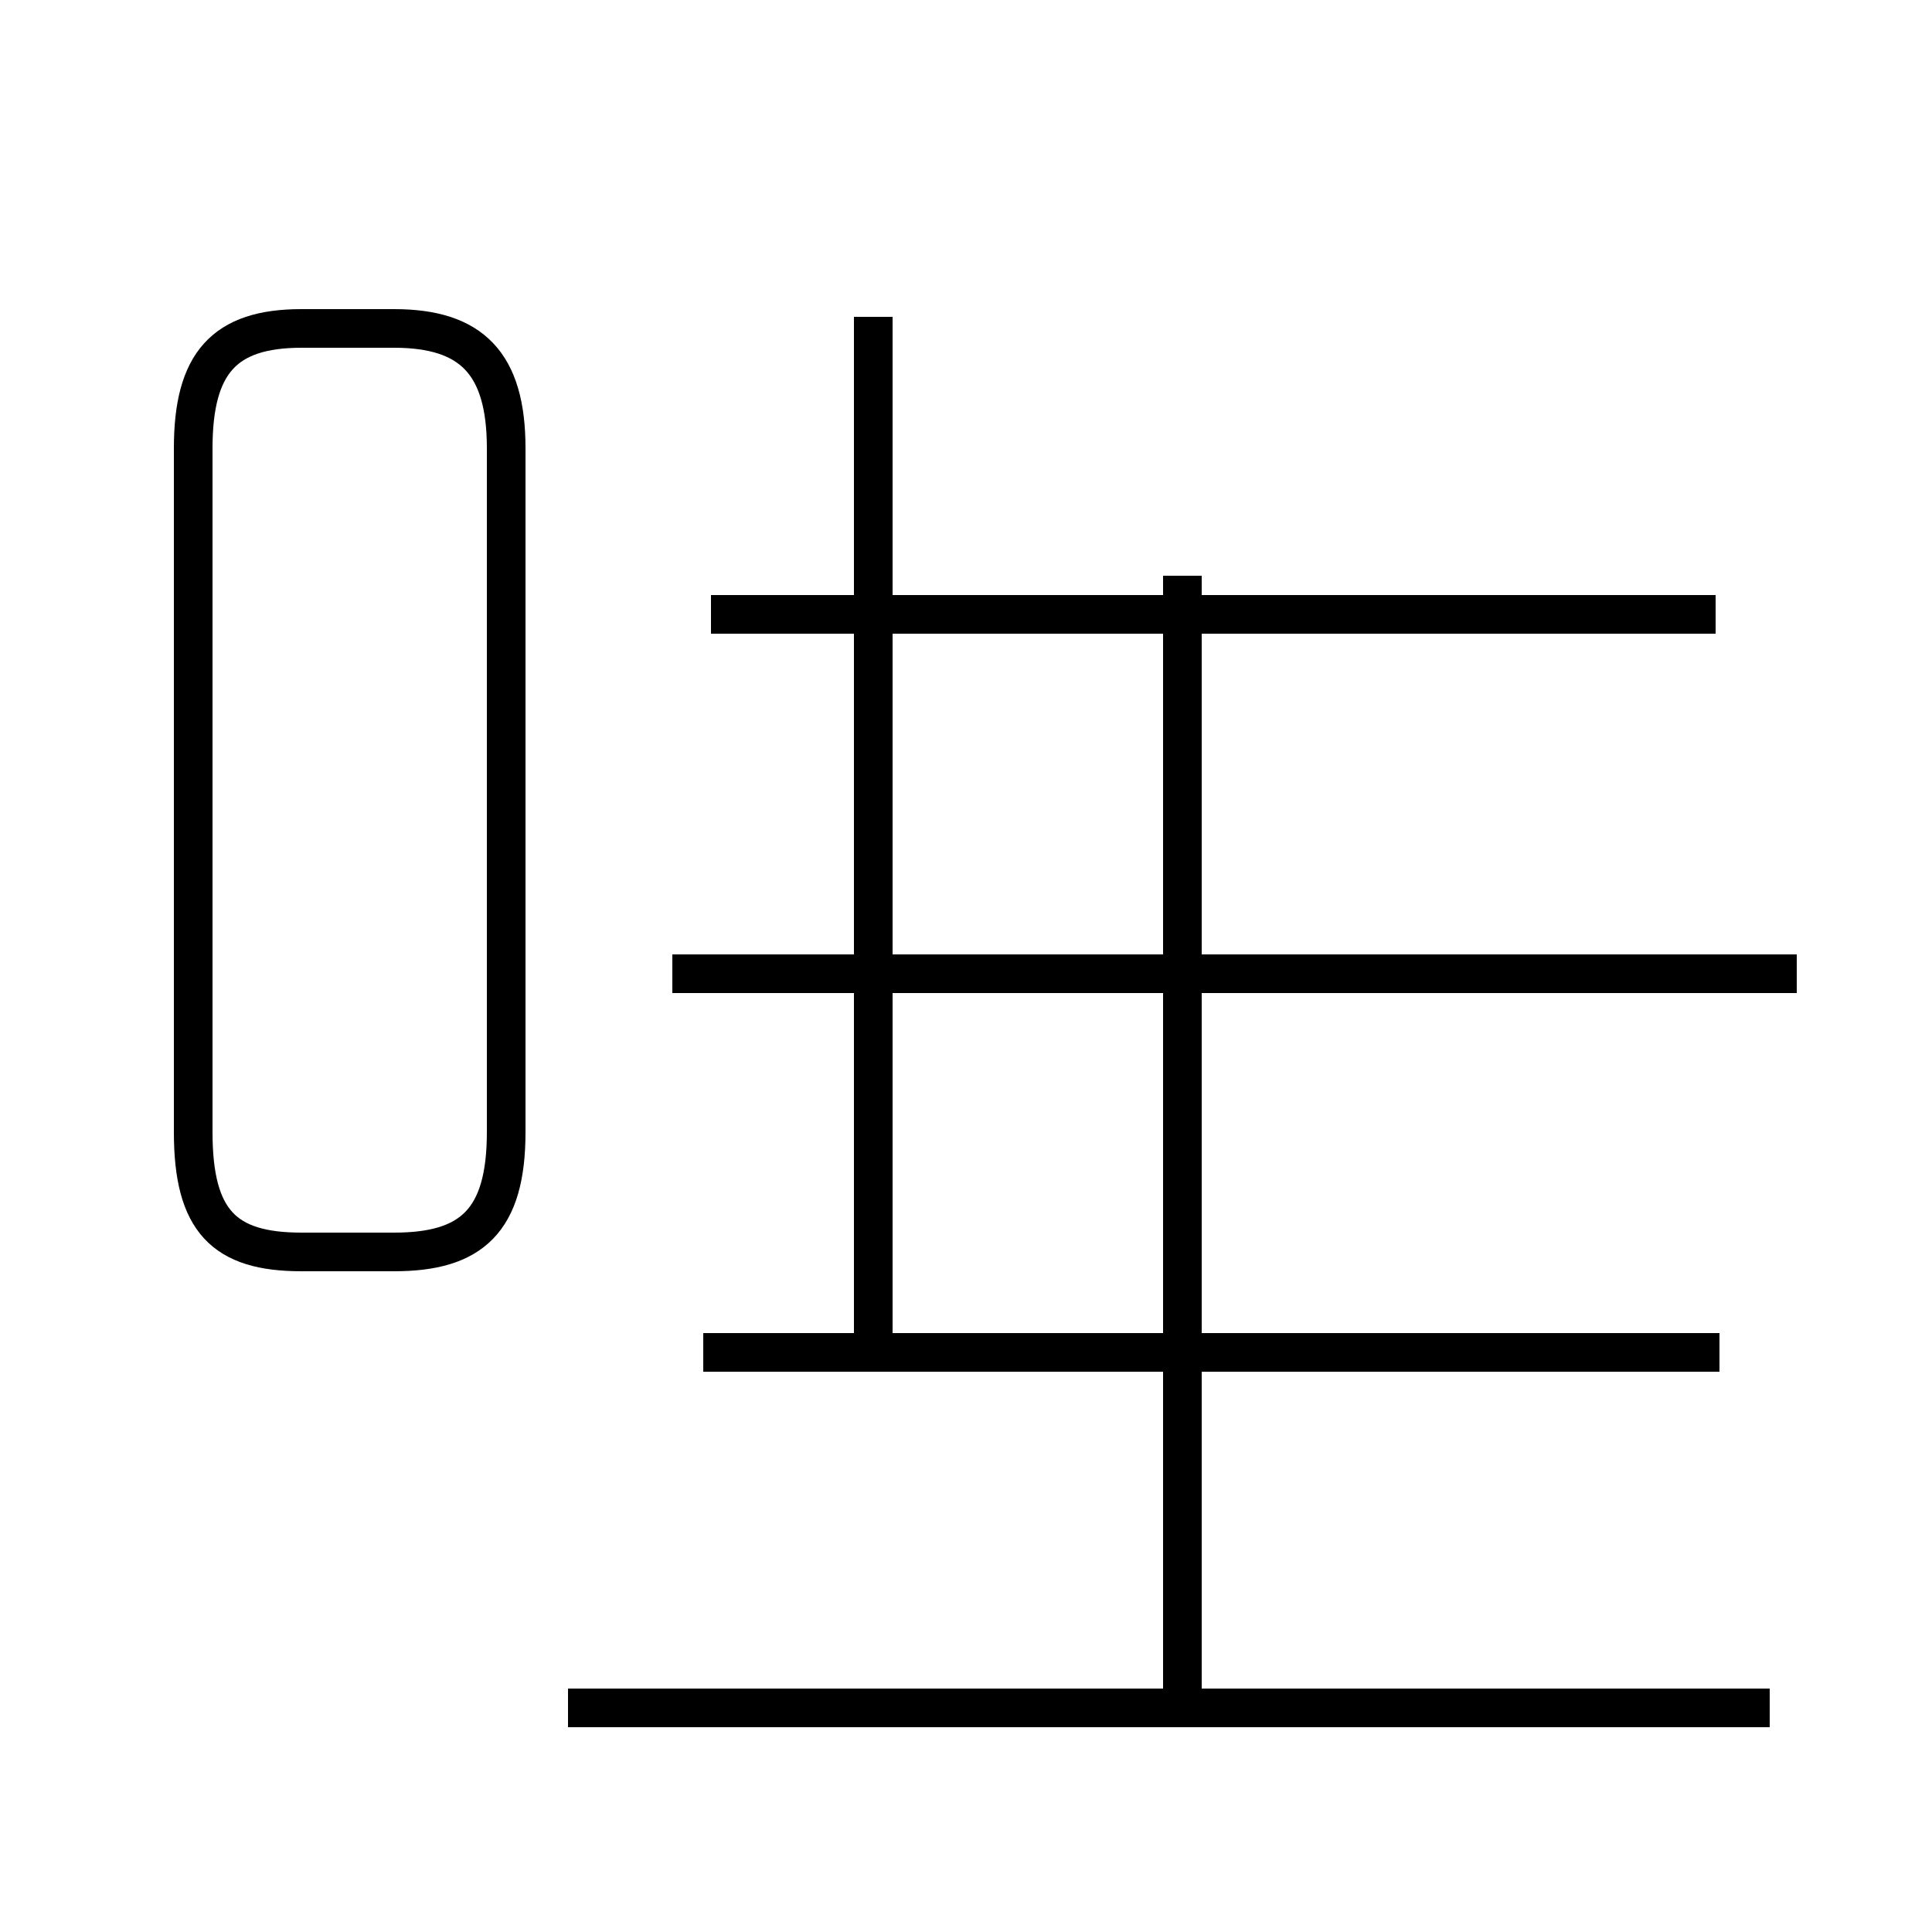 <?xml version='1.0' encoding='utf8'?>
<svg viewBox="0.0 -44.0 50.0 50.0" version="1.1" xmlns="http://www.w3.org/2000/svg">
<rect x="0.0" y="-44.0" width="50.0" height="50.0" fill="#808080" stroke="none"/>
<rect x="-1000" y="-1000" width="2000" height="2000" stroke="white" fill="white"/>
<g style="fill:none; stroke:#000000;  stroke-width:1">
<path d="M 7.8 11.6 L 10.2 11.6 C 12.2 11.6 13.1 12.4 13.1 14.7 L 13.1 32.4 C 13.1 34.6 12.2 35.5 10.2 35.5 L 7.8 35.5 C 5.8 35.5 5.0 34.6 5.0 32.4 L 5.0 14.7 C 5.0 12.4 5.8 11.6 7.8 11.6 Z M 22.6 18.6 L 22.6 35.8 M 22.6 9.2 L 22.6 28.1 M 44.4 28.1 L 18.4 28.1 M 44.5 9.0 L 18.2 9.0 M 46.5 18.8 L 17.4 18.8 M 45.8 -0.2 L 14.7 -0.2 M 30.6 0.1 L 30.6 28.1 M 41.2 28.1 L 18.6 28.1 M 30.6 18.6 L 30.6 29.1" transform="scale(1, -1)" />
</g>
</svg>